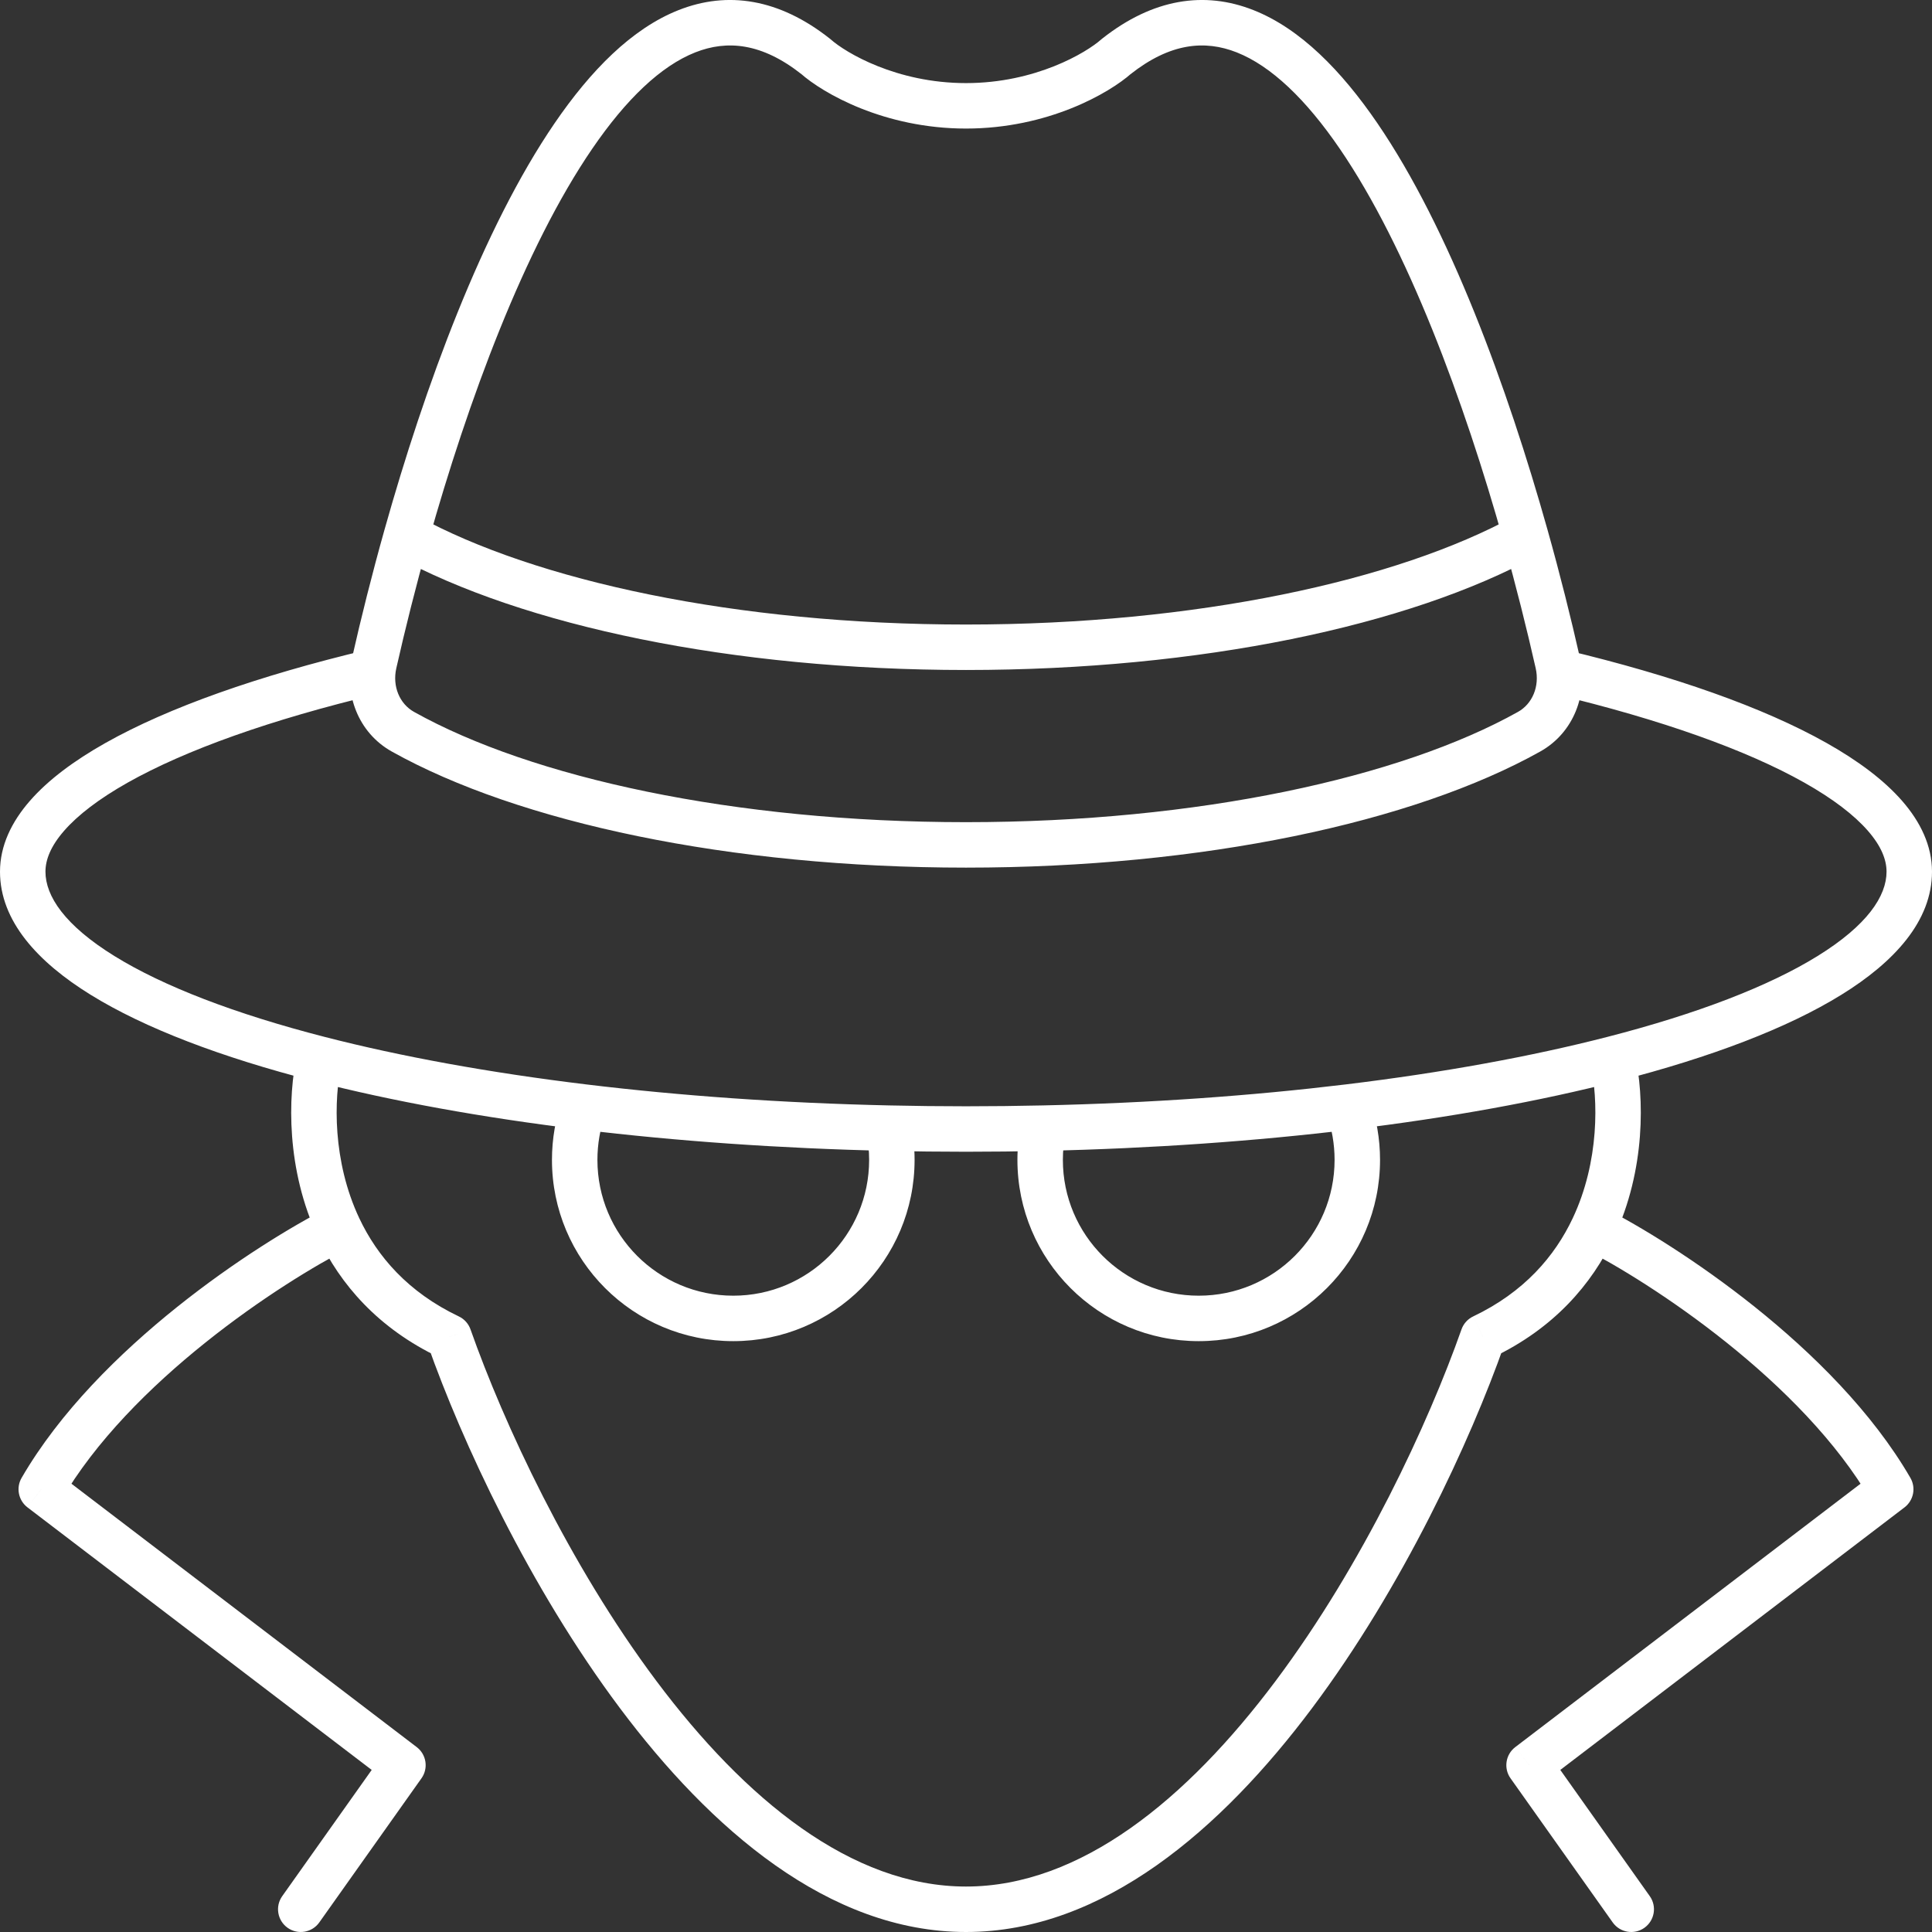 <svg width="85" height="85" viewBox="0 0 85 85" fill="none" xmlns="http://www.w3.org/2000/svg">
<rect x="0" y="0" width="85" height="85" fill="#333333" stroke="none"/>
<path d="M16.607 30.537C17.144 30.408 17.476 29.869 17.348 29.332C17.219 28.795 16.68 28.463 16.143 28.591L16.607 30.537ZM17.727 32.193L18.215 31.32L17.727 32.193ZM35.885 2.482L36.55 1.734C36.535 1.721 36.52 1.709 36.505 1.697L35.885 2.482ZM16.461 29.179L17.436 29.399L16.461 29.179ZM39.098 49.634L39.12 48.634L39.098 49.634ZM19.756 58.82L20.7 58.487C20.611 58.236 20.427 58.031 20.186 57.917L19.756 58.82ZM1.815 65.522L0.95 65.021C0.698 65.457 0.809 66.012 1.209 66.318L1.815 65.522ZM17.727 77.66L18.543 78.238C18.855 77.799 18.762 77.191 18.334 76.865L17.727 77.66ZM12.417 83.422C12.097 83.872 12.204 84.496 12.654 84.816C13.105 85.135 13.729 85.029 14.048 84.578L12.417 83.422ZM68.857 28.591C68.32 28.463 67.781 28.795 67.653 29.332C67.524 29.869 67.856 30.408 68.393 30.537L68.857 28.591ZM67.272 32.193L66.785 31.32L67.272 32.193ZM49.115 2.482L48.495 1.697C48.48 1.709 48.465 1.721 48.45 1.734L49.115 2.482ZM68.539 29.179L67.564 29.399L68.539 29.179ZM45.902 49.634L45.88 48.634L45.902 49.634ZM65.243 58.82L64.814 57.917C64.573 58.031 64.389 58.236 64.3 58.487L65.243 58.82ZM83.184 65.522L83.791 66.318C84.191 66.012 84.302 65.457 84.05 65.021L83.184 65.522ZM67.272 77.66L66.666 76.865C66.238 77.191 66.145 77.799 66.457 78.238L67.272 77.66ZM70.952 84.578C71.271 85.029 71.895 85.135 72.346 84.816C72.796 84.496 72.903 83.872 72.583 83.422L70.952 84.578ZM2 38.35C2 37.831 2.226 37.232 2.822 36.55C3.421 35.863 4.349 35.147 5.621 34.43C8.165 32.997 11.908 31.659 16.607 30.537L16.143 28.591C11.357 29.734 7.412 31.125 4.64 32.687C3.254 33.468 2.116 34.316 1.315 35.235C0.51 36.157 0 37.205 0 38.35H2ZM42.5 36.172C32.285 36.172 23.386 34.21 18.215 31.32L17.24 33.066C22.822 36.185 32.101 38.172 42.5 38.172V36.172ZM35.221 3.229C36.202 4.101 38.898 5.656 42.5 5.656V3.656C39.433 3.656 37.2 2.312 36.55 1.734L35.221 3.229ZM17.436 29.399C17.828 27.663 18.298 25.785 18.841 23.852L16.915 23.311C16.362 25.279 15.884 27.191 15.485 28.959L17.436 29.399ZM18.841 23.852C20.594 17.609 23.078 10.899 26.053 6.548C27.547 4.362 29.079 2.901 30.588 2.305C31.998 1.748 33.524 1.892 35.266 3.267L36.505 1.697C34.281 -0.058 32.013 -0.409 29.853 0.445C27.791 1.259 25.978 3.114 24.402 5.419C21.236 10.049 18.683 17.018 16.915 23.311L18.841 23.852ZM42.5 27.477C32.38 27.477 23.551 25.551 18.359 22.704L17.397 24.458C22.994 27.527 32.197 29.477 42.5 29.477V27.477ZM18.215 31.32C17.586 30.969 17.255 30.203 17.436 29.399L15.485 28.959C15.133 30.524 15.748 32.233 17.24 33.066L18.215 31.32ZM38.238 51.03C38.238 54.33 35.562 57.005 32.261 57.005V59.005C36.666 59.005 40.238 55.435 40.238 51.03H38.238ZM32.261 57.005C28.959 57.005 26.284 54.33 26.284 51.03H24.284C24.284 55.435 27.856 59.005 32.261 59.005V57.005ZM26.284 51.03C26.284 50.33 26.404 49.659 26.624 49.037L24.739 48.37C24.444 49.203 24.284 50.099 24.284 51.03H26.284ZM42.5 48.672C41.362 48.672 40.235 48.659 39.12 48.634L39.076 50.634C40.205 50.659 41.347 50.672 42.5 50.672V48.672ZM39.12 48.634C34.409 48.53 29.925 48.21 25.802 47.711L25.561 49.696C29.753 50.204 34.303 50.528 39.076 50.634L39.12 48.634ZM38.118 49.833C38.197 50.219 38.238 50.62 38.238 51.03H40.238C40.238 50.485 40.183 49.951 40.078 49.435L38.118 49.833ZM25.802 47.711C21.521 47.192 17.637 46.482 14.297 45.623L13.799 47.56C17.239 48.445 21.211 49.169 25.561 49.696L25.802 47.711ZM14.297 45.623C10.327 44.603 7.174 43.386 5.038 42.064C2.848 40.71 2 39.426 2 38.35H0C0 40.522 1.66 42.327 3.986 43.765C6.365 45.237 9.736 46.516 13.799 47.56L14.297 45.623ZM18.814 59.153C20.318 63.419 23.274 69.81 27.279 75.157C31.244 80.45 36.451 85 42.5 85V83C37.459 83 32.773 79.156 28.88 73.958C25.026 68.813 22.155 62.614 20.7 58.487L18.814 59.153ZM13.072 46.376C12.658 48.247 12.588 51.459 13.996 54.446L15.805 53.593C14.627 51.093 14.684 48.35 15.024 46.808L13.072 46.376ZM13.996 54.446C14.967 56.505 16.635 58.442 19.327 59.723L20.186 57.917C17.945 56.85 16.595 55.269 15.805 53.593L13.996 54.446ZM14.448 53.128C12.871 53.928 10.34 55.464 7.792 57.502C5.252 59.535 2.633 62.117 0.95 65.021L2.681 66.024C4.188 63.422 6.595 61.021 9.042 59.064C11.481 57.112 13.897 55.65 15.353 54.911L14.448 53.128ZM1.209 66.318L17.121 78.455L18.334 76.865L2.422 64.727L1.209 66.318ZM16.912 77.081L12.417 83.422L14.048 84.578L18.543 78.238L16.912 77.081ZM85 38.35C85 37.205 84.49 36.157 83.685 35.235C82.883 34.316 81.746 33.468 80.36 32.687C77.588 31.125 73.643 29.734 68.857 28.591L68.393 30.537C73.092 31.659 76.835 32.997 79.379 34.43C80.651 35.147 81.579 35.863 82.178 36.55C82.774 37.232 83 37.831 83 38.35H85ZM42.5 38.172C52.899 38.172 62.178 36.185 67.76 33.066L66.785 31.32C61.614 34.21 52.715 36.172 42.5 36.172V38.172ZM48.45 1.734C47.8 2.312 45.567 3.656 42.5 3.656V5.656C46.102 5.656 48.798 4.101 49.779 3.229L48.45 1.734ZM69.515 28.959C69.116 27.191 68.638 25.279 68.085 23.311L66.159 23.852C66.702 25.785 67.172 27.663 67.564 29.399L69.515 28.959ZM68.085 23.311C66.317 17.018 63.764 10.049 60.598 5.419C59.022 3.114 57.209 1.259 55.147 0.445C52.987 -0.409 50.719 -0.058 48.495 1.697L49.734 3.267C51.476 1.892 53.002 1.748 54.412 2.305C55.92 2.901 57.453 4.362 58.947 6.548C61.922 10.899 64.406 17.609 66.159 23.852L68.085 23.311ZM42.5 29.477C52.803 29.477 62.006 27.527 67.603 24.458L66.641 22.704C61.449 25.551 52.62 27.477 42.5 27.477V29.477ZM67.76 33.066C69.252 32.233 69.867 30.524 69.515 28.959L67.564 29.399C67.745 30.203 67.414 30.969 66.785 31.32L67.76 33.066ZM44.762 51.03C44.762 55.435 48.334 59.005 52.739 59.005V57.005C49.438 57.005 46.762 54.33 46.762 51.03H44.762ZM52.739 59.005C57.144 59.005 60.716 55.435 60.716 51.03H58.716C58.716 54.33 56.041 57.005 52.739 57.005V59.005ZM60.716 51.03C60.716 50.099 60.556 49.203 60.261 48.37L58.376 49.037C58.596 49.659 58.716 50.33 58.716 51.03H60.716ZM42.5 50.672C43.653 50.672 44.795 50.659 45.924 50.634L45.88 48.634C44.765 48.659 43.638 48.672 42.5 48.672V50.672ZM45.924 50.634C50.697 50.528 55.247 50.204 59.438 49.696L59.198 47.711C55.075 48.21 50.591 48.53 45.88 48.634L45.924 50.634ZM44.922 49.435C44.817 49.951 44.762 50.485 44.762 51.03H46.762C46.762 50.62 46.803 50.219 46.882 49.833L44.922 49.435ZM59.438 49.696C63.789 49.169 67.761 48.445 71.201 47.56L70.703 45.623C67.363 46.482 63.479 47.192 59.198 47.711L59.438 49.696ZM71.201 47.56C75.264 46.516 78.635 45.237 81.014 43.765C83.34 42.327 85 40.522 85 38.35H83C83 39.426 82.152 40.71 79.962 42.064C77.826 43.386 74.673 44.603 70.703 45.623L71.201 47.56ZM64.3 58.487C62.845 62.614 59.974 68.813 56.12 73.958C52.227 79.156 47.541 83 42.5 83V85C48.549 85 53.756 80.45 57.721 75.157C61.726 69.81 64.682 63.419 66.186 59.153L64.3 58.487ZM69.976 46.808C70.317 48.35 70.373 51.093 69.195 53.593L71.004 54.446C72.412 51.459 72.342 48.247 71.928 46.376L69.976 46.808ZM69.195 53.593C68.405 55.269 67.055 56.85 64.814 57.917L65.673 59.723C68.365 58.442 70.033 56.505 71.004 54.446L69.195 53.593ZM69.647 54.911C71.103 55.65 73.519 57.112 75.958 59.064C78.405 61.021 80.812 63.422 82.319 66.024L84.05 65.021C82.367 62.117 79.749 59.535 77.208 57.502C74.66 55.464 72.129 53.928 70.552 53.128L69.647 54.911ZM82.578 64.727L66.666 76.865L67.879 78.455L83.791 66.318L82.578 64.727ZM66.457 78.238L70.952 84.578L72.583 83.422L68.088 77.081L66.457 78.238Z" fill="white"/>
</svg>
